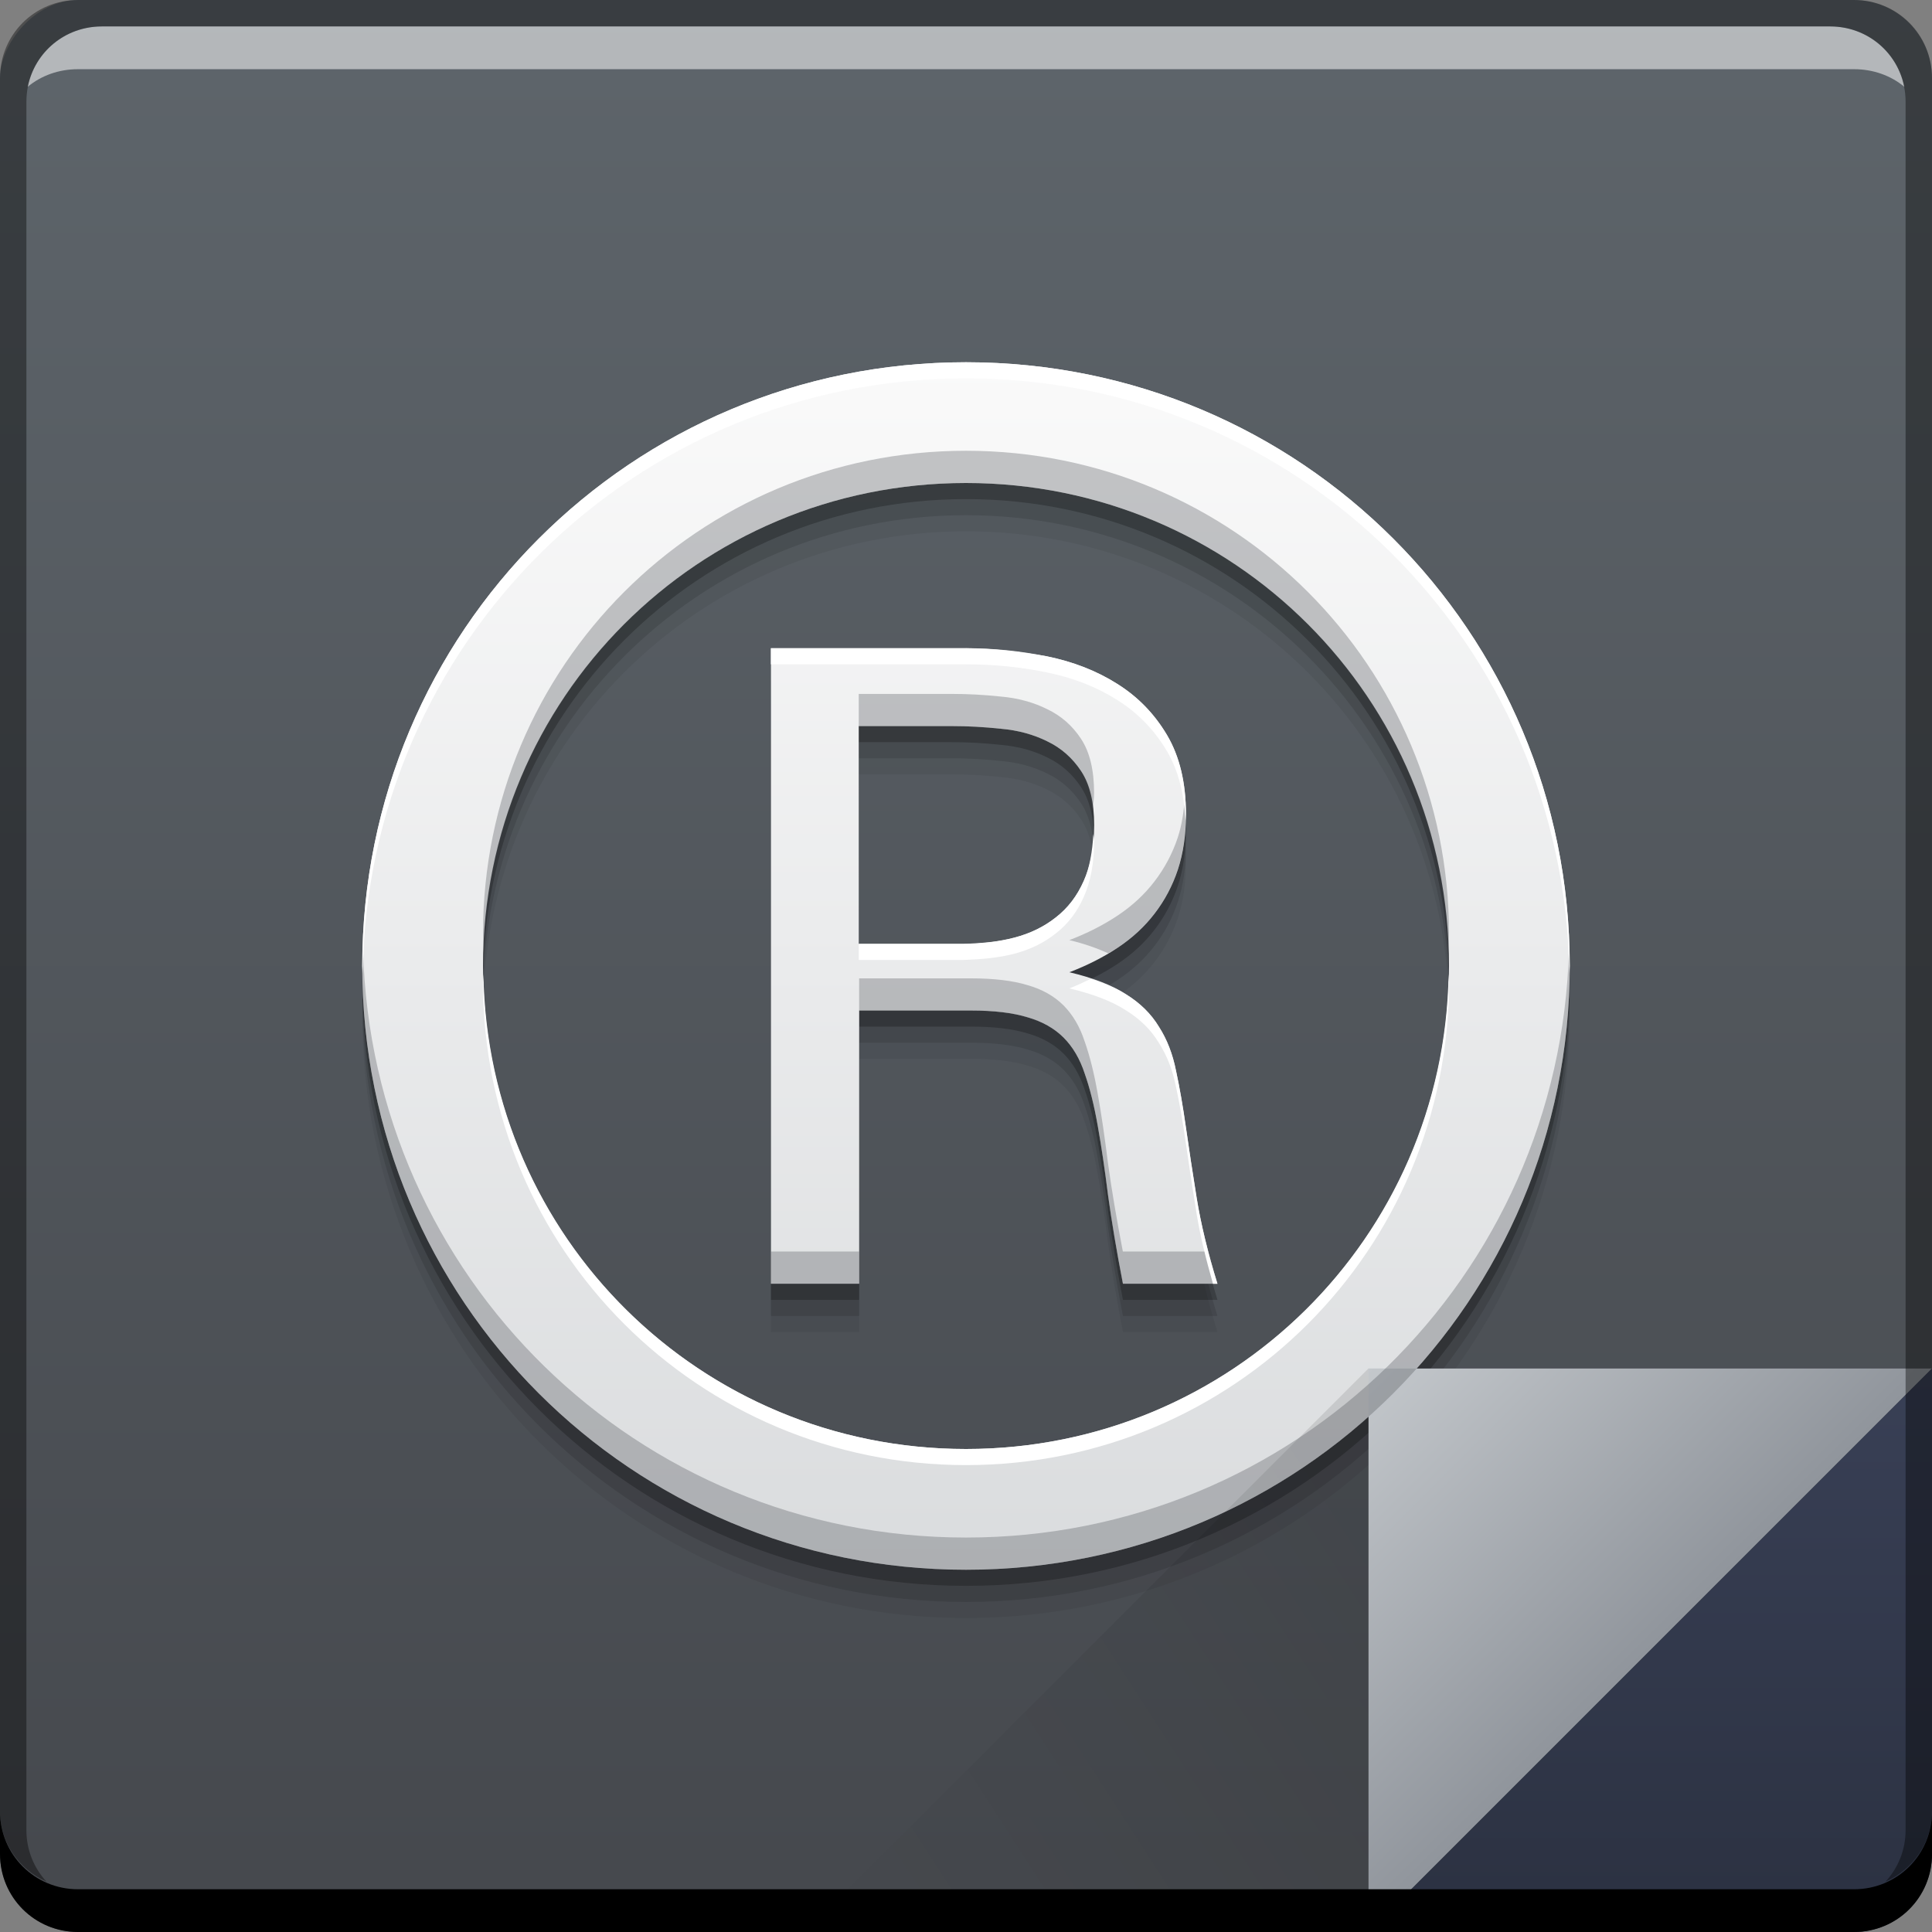 <?xml version="1.0" encoding="UTF-8" standalone="no"?>
<!-- Created with Inkscape (http://www.inkscape.org/) -->

<svg
   xmlns:dc="http://purl.org/dc/elements/1.1/"
   xmlns:cc="http://creativecommons.org/ns#"
   xmlns:rdf="http://www.w3.org/1999/02/22-rdf-syntax-ns#"
   xmlns:svg="http://www.w3.org/2000/svg"
   xmlns="http://www.w3.org/2000/svg"
   xmlns:xlink="http://www.w3.org/1999/xlink"
   xmlns:sodipodi="http://sodipodi.sourceforge.net/DTD/sodipodi-0.dtd"
   xmlns:inkscape="http://www.inkscape.org/namespaces/inkscape"
   width="48"
   height="48"
   id="svg6391"
   version="1.1"
   inkscape:version="0.49 r12742"
   sodipodi:docname="authors.svg">
  <rect width="100%" height="100%" fill="#808080" stroke="none"/>
  <defs
     id="defs6393">
    <linearGradient
       id="linearGradient4157"
       inkscape:collect="always">
      <stop
         id="stop4159"
         offset="0"
         style="stop-color:#dadcde;stop-opacity:1" />
      <stop
         id="stop4161"
         offset="1"
         style="stop-color:#fafafa;stop-opacity:1" />
    </linearGradient>
    <linearGradient
       id="linearGradient4503"
       inkscape:collect="always">
      <stop
         id="stop4505"
         offset="0"
         style="stop-color:#90959c;stop-opacity:1" />
      <stop
         id="stop4507"
         offset="1"
         style="stop-color:#c4c8cc;stop-opacity:1" />
    </linearGradient>
    <linearGradient
       inkscape:collect="always"
       id="linearGradient4461">
      <stop
         style="stop-color:#45484d;stop-opacity:1"
         offset="0"
         id="stop4463" />
      <stop
         style="stop-color:#5e656b;stop-opacity:1"
         offset="1"
         id="stop4465" />
    </linearGradient>
    <linearGradient
       id="linearGradient4788"
       inkscape:collect="always">
      <stop
         id="stop4790"
         offset="0"
         style="stop-color:#000000;stop-opacity:1" />
      <stop
         id="stop4792"
         offset="1"
         style="stop-color:#000000;stop-opacity:0" />
    </linearGradient>
    <linearGradient
       id="linearGradient4433"
       inkscape:collect="always">
      <stop
         id="stop4435"
         offset="0"
         style="stop-color:#2b3141;stop-opacity:1" />
      <stop
         id="stop4437"
         offset="1"
         style="stop-color:#394056;stop-opacity:1" />
    </linearGradient>
    <linearGradient
       inkscape:collect="always"
       xlink:href="#linearGradient4461"
       id="linearGradient4117-8"
       gradientUnits="userSpaceOnUse"
       gradientTransform="translate(416.821,469.869)"
       x1="92.143"
       y1="-1049.092"
       x2="92.143"
       y2="-1001.09" />
    <linearGradient
       gradientUnits="userSpaceOnUse"
       y2="33.999"
       x2="42.957"
       y1="48"
       x1="42.957"
       id="linearGradient4439"
       xlink:href="#linearGradient4433"
       inkscape:collect="always"
       gradientTransform="translate(481.714,531.219)" />
    <linearGradient
       gradientTransform="matrix(-1,0,0,-1,974.286,1441.581)"
       y2="862.361"
       x2="472.509"
       y1="871.361"
       x1="458.571"
       gradientUnits="userSpaceOnUse"
       id="linearGradient4786"
       xlink:href="#linearGradient4788"
       inkscape:collect="always" />
    <linearGradient
       gradientUnits="userSpaceOnUse"
       y2="862.363"
       x2="458.571"
       y1="869.362"
       x1="465.571"
       id="linearGradient4219"
       xlink:href="#linearGradient4503"
       inkscape:collect="always"
       gradientTransform="translate(57.143,-297.143)" />
    <linearGradient
       inkscape:collect="always"
       xlink:href="#linearGradient4157"
       id="linearGradient4155"
       x1="28.991"
       y1="39"
       x2="28.991"
       y2="9"
       gradientUnits="userSpaceOnUse" />
  </defs>
  <sodipodi:namedview
     id="base"
     pagecolor="#ffffff"
     bordercolor="#666666"
     borderopacity="1.0"
     inkscape:pageopacity="0.0"
     inkscape:pageshadow="2"
     inkscape:zoom="32.375"
     inkscape:cx="26.382533"
     inkscape:cy="21.257757"
     inkscape:document-units="px"
     inkscape:current-layer="layer1"
     showgrid="false"
     fit-margin-top="0"
     fit-margin-left="0"
     fit-margin-right="0"
     fit-margin-bottom="0"
     inkscape:window-width="1366"
     inkscape:window-height="718"
     inkscape:window-x="0"
     inkscape:window-y="23"
     inkscape:window-maximized="1">
    <sodipodi:guide
       position="4.4335937e-06,6.8359373e-07"
       orientation="-48,0"
       id="guide4198" />
    <sodipodi:guide
       position="4.4335937e-06,48"
       orientation="0,48"
       id="guide4200" />
    <sodipodi:guide
       position="48,48"
       orientation="48,0"
       id="guide4202" />
    <sodipodi:guide
       position="48,6.8359373e-07"
       orientation="0,-48"
       id="guide4204" />
    <sodipodi:guide
       position="9,9"
       orientation="-30,0"
       id="guide4210" />
    <sodipodi:guide
       position="9,39"
       orientation="0,30"
       id="guide4212" />
    <sodipodi:guide
       position="39,39"
       orientation="30,0"
       id="guide4214" />
    <sodipodi:guide
       position="39,9"
       orientation="0,-30"
       id="guide4216" />
    <sodipodi:guide
       position="14.103,9"
       orientation="0,17"
       id="guide4224" />
    <sodipodi:guide
       position="14.103,9"
       orientation="0,17"
       id="guide4251" />
    <sodipodi:guide
       position="15.5,9"
       orientation="0,17"
       id="guide4263" />
    <sodipodi:guide
       position="9,13"
       orientation="4,0"
       id="guide4271" />
    <sodipodi:guide
       position="9,9"
       orientation="0,15"
       id="guide4273" />
    <sodipodi:guide
       position="9,16"
       orientation="7,0"
       id="guide4127" />
    <sodipodi:guide
       position="9,9"
       orientation="0,15"
       id="guide4129" />
    <sodipodi:guide
       position="24,9"
       orientation="-7,0"
       id="guide4131" />
    <sodipodi:guide
       position="24,16"
       orientation="0,-15"
       id="guide4133" />
  </sodipodi:namedview>
  <g
     inkscape:label="Capa 1"
     inkscape:groupmode="layer"
     id="layer1"
     transform="translate(-481.714,-531.219)">
    <g
       style="font-size:10px;font-style:normal;font-variant:normal;font-weight:normal;font-stretch:normal;line-height:125%;letter-spacing:0px;word-spacing:0px;fill:#000000;fill-opacity:1;stroke:none;font-family:Decker;-inkscape-font-specification:Decker"
       id="text6661"
       transform="translate(-40,-74.286)" />
    <rect
       style="fill:url(#linearGradient4117-8);fill-opacity:1;stroke:none"
       id="rect2991-1-7-3-6"
       width="48"
       height="48"
       x="481.714"
       y="-579.219"
       ry="1.945"
       transform="scale(1,-1)" />
    <path
       sodipodi:nodetypes="ssssssssssccccscscccccccccccsccsscssccsccsscccscc"
       inkscape:connector-curvature="0"
       id="path4169"
       d="m 505.714,541.419 c -8.31,0 -15,6.69 -15,15 0,8.31 6.69,15 15,15 8.31,0 15,-6.69 15,-15 0,-8.31 -6.69,-15 -15,-15 z m 0,3 c 6.648,0 12,5.352 12,12 0,6.648 -5.352,12 -12,12 -6.648,0 -12,-5.352 -12,-12 0,-6.648 5.352,-12 12,-12 z m -4.846,4.105 0,15.789 2.192,0 0,-6.788 2.773,0 c 0.574,0 1.044,0.056 1.409,0.168 0.365,0.104 0.663,0.272 0.895,0.503 0.231,0.231 0.406,0.529 0.526,0.895 0.127,0.358 0.235,0.79 0.324,1.297 0.089,0.499 0.175,1.077 0.257,1.733 0.089,0.649 0.212,1.379 0.369,2.192 l 2.348,0 c -0.239,-0.775 -0.41,-1.483 -0.514,-2.125 -0.104,-0.649 -0.194,-1.234 -0.268,-1.756 -0.074,-0.529 -0.157,-0.999 -0.246,-1.409 -0.082,-0.417 -0.224,-0.783 -0.425,-1.096 -0.194,-0.321 -0.466,-0.589 -0.816,-0.805 -0.343,-0.224 -0.813,-0.406 -1.409,-0.548 0.447,-0.171 0.85,-0.376 1.208,-0.615 0.358,-0.239 0.66,-0.518 0.906,-0.839 0.253,-0.328 0.447,-0.693 0.581,-1.096 0.134,-0.41 0.201,-0.868 0.201,-1.375 0,-0.783 -0.157,-1.439 -0.47,-1.968 -0.313,-0.529 -0.727,-0.954 -1.241,-1.275 -0.507,-0.321 -1.088,-0.548 -1.744,-0.682 -0.656,-0.134 -1.327,-0.201 -2.013,-0.201 z m 2.18,1.934 2.304,0 c 0.403,0 0.813,0.022 1.23,0.067 0.425,0.037 0.809,0.142 1.152,0.313 0.343,0.164 0.622,0.41 0.839,0.738 0.216,0.328 0.324,0.775 0.324,1.342 0,0.544 -0.086,1.006 -0.257,1.387 -0.164,0.373 -0.395,0.675 -0.693,0.906 -0.291,0.231 -0.634,0.399 -1.029,0.503 -0.395,0.104 -0.82,0.157 -1.275,0.157 l -2.594,0 z"
       style="fill:#000000;fill-opacity:0.059;stroke:none" />
    <path
       style="fill:#000000;fill-opacity:0.118;stroke:none"
       d="m 505.714,541.019 c -8.31,0 -15,6.69 -15,15 0,8.31 6.69,15 15,15 8.31,0 15,-6.69 15,-15 0,-8.31 -6.69,-15 -15,-15 z m 0,3 c 6.648,0 12,5.352 12,12 0,6.648 -5.352,12 -12,12 -6.648,0 -12,-5.352 -12,-12 0,-6.648 5.352,-12 12,-12 z m -4.846,4.105 0,15.789 2.192,0 0,-6.788 2.773,0 c 0.574,0 1.044,0.056 1.409,0.168 0.365,0.104 0.663,0.272 0.895,0.503 0.231,0.231 0.406,0.529 0.526,0.895 0.127,0.358 0.235,0.79 0.324,1.297 0.089,0.499 0.175,1.077 0.257,1.733 0.089,0.649 0.212,1.379 0.369,2.192 l 2.348,0 c -0.239,-0.775 -0.41,-1.483 -0.514,-2.125 -0.104,-0.649 -0.194,-1.234 -0.268,-1.756 -0.074,-0.529 -0.157,-0.999 -0.246,-1.409 -0.082,-0.417 -0.224,-0.783 -0.425,-1.096 -0.194,-0.321 -0.466,-0.589 -0.816,-0.805 -0.343,-0.224 -0.813,-0.406 -1.409,-0.548 0.447,-0.171 0.85,-0.376 1.208,-0.615 0.358,-0.239 0.66,-0.518 0.906,-0.839 0.253,-0.328 0.447,-0.693 0.581,-1.096 0.134,-0.41 0.201,-0.868 0.201,-1.375 0,-0.783 -0.157,-1.439 -0.47,-1.968 -0.313,-0.529 -0.727,-0.954 -1.241,-1.275 -0.507,-0.321 -1.088,-0.548 -1.744,-0.682 -0.656,-0.134 -1.327,-0.201 -2.013,-0.201 z m 2.18,1.934 2.304,0 c 0.403,0 0.813,0.022 1.23,0.067 0.425,0.037 0.809,0.142 1.152,0.313 0.343,0.164 0.622,0.41 0.839,0.738 0.216,0.328 0.324,0.775 0.324,1.342 0,0.544 -0.086,1.006 -0.257,1.387 -0.164,0.373 -0.395,0.675 -0.693,0.906 -0.291,0.231 -0.634,0.399 -1.029,0.503 -0.395,0.104 -0.82,0.157 -1.275,0.157 l -2.594,0 z"
       id="path4167"
       inkscape:connector-curvature="0"
       sodipodi:nodetypes="ssssssssssccccscscccccccccccsccsscssccsccsscccscc" />
    <path
       sodipodi:nodetypes="ssssssssssccccscscccccccccccsccsscssccsccsscccscc"
       inkscape:connector-curvature="0"
       id="path4163"
       d="m 505.714,540.619 c -8.31,0 -15,6.69 -15,15 0,8.31 6.69,15 15,15 8.31,0 15,-6.69 15,-15 0,-8.31 -6.69,-15 -15,-15 z m 0,3 c 6.648,0 12,5.352 12,12 0,6.648 -5.352,12 -12,12 -6.648,0 -12,-5.352 -12,-12 0,-6.648 5.352,-12 12,-12 z m -4.846,4.105 0,15.789 2.192,0 0,-6.788 2.773,0 c 0.574,0 1.044,0.056 1.409,0.168 0.365,0.104 0.663,0.272 0.895,0.503 0.231,0.231 0.406,0.529 0.526,0.895 0.127,0.358 0.235,0.79 0.324,1.297 0.089,0.499 0.175,1.077 0.257,1.733 0.089,0.649 0.212,1.379 0.369,2.192 l 2.348,0 c -0.239,-0.775 -0.41,-1.483 -0.514,-2.125 -0.104,-0.649 -0.194,-1.234 -0.268,-1.756 -0.074,-0.529 -0.157,-0.999 -0.246,-1.409 -0.082,-0.417 -0.224,-0.783 -0.425,-1.096 -0.194,-0.321 -0.466,-0.589 -0.816,-0.805 -0.343,-0.224 -0.813,-0.406 -1.409,-0.548 0.447,-0.171 0.85,-0.376 1.208,-0.615 0.358,-0.239 0.66,-0.518 0.906,-0.839 0.253,-0.328 0.447,-0.693 0.581,-1.096 0.134,-0.41 0.201,-0.868 0.201,-1.375 0,-0.783 -0.157,-1.439 -0.47,-1.968 -0.313,-0.529 -0.727,-0.954 -1.241,-1.275 -0.507,-0.321 -1.088,-0.548 -1.744,-0.682 -0.656,-0.134 -1.327,-0.201 -2.013,-0.201 z m 2.18,1.934 2.304,0 c 0.403,0 0.813,0.022 1.23,0.067 0.425,0.037 0.809,0.142 1.152,0.313 0.343,0.164 0.622,0.41 0.839,0.738 0.216,0.328 0.324,0.775 0.324,1.342 0,0.544 -0.086,1.006 -0.257,1.387 -0.164,0.373 -0.395,0.675 -0.693,0.906 -0.291,0.231 -0.634,0.399 -1.029,0.503 -0.395,0.104 -0.82,0.157 -1.275,0.157 l -2.594,0 z"
       style="fill:#000000;fill-opacity:0.235;stroke:none" />
    <path
       style="fill:url(#linearGradient4155);fill-opacity:1;stroke:none"
       d="M 24,9 C 15.69,9 9,15.69 9,24 9,32.31 15.69,39 24,39 32.31,39 39,32.31 39,24 39,15.69 32.31,9 24,9 Z m 0,3 c 6.648,0 12,5.352 12,12 0,6.648 -5.352,12 -12,12 -6.648,0 -12,-5.352 -12,-12 0,-6.648 5.352,-12 12,-12 z m -4.846,4.105 0,15.789 2.192,0 0,-6.788 2.773,0 c 0.574,0 1.044,0.056 1.409,0.168 0.365,0.104 0.663,0.272 0.895,0.503 0.231,0.231 0.406,0.529 0.526,0.895 0.127,0.358 0.235,0.79 0.324,1.297 0.089,0.499 0.175,1.077 0.257,1.733 0.089,0.649 0.212,1.379 0.369,2.192 l 2.348,0 c -0.239,-0.775 -0.41,-1.483 -0.514,-2.125 -0.104,-0.649 -0.194,-1.234 -0.268,-1.756 -0.075,-0.529 -0.157,-0.999 -0.246,-1.409 -0.082,-0.417 -0.224,-0.783 -0.425,-1.096 -0.194,-0.321 -0.466,-0.589 -0.816,-0.805 -0.343,-0.224 -0.813,-0.406 -1.409,-0.548 0.447,-0.171 0.85,-0.376 1.208,-0.615 0.358,-0.239 0.66,-0.518 0.906,-0.839 0.253,-0.328 0.447,-0.693 0.581,-1.096 0.134,-0.41 0.201,-0.868 0.201,-1.375 0,-0.783 -0.157,-1.439 -0.47,-1.968 C 28.681,17.734 28.267,17.309 27.753,16.989 27.246,16.668 26.664,16.441 26.008,16.307 25.352,16.173 24.7,16.105 23.996,16.105 Z m 2.181,1.934 2.304,0 c 0.403,0 0.813,0.022 1.23,0.067 0.425,0.037 0.809,0.142 1.152,0.313 0.343,0.164 0.622,0.41 0.839,0.738 0.216,0.328 0.324,0.775 0.324,1.342 0,0.544 -0.086,1.006 -0.257,1.387 -0.164,0.373 -0.395,0.675 -0.693,0.906 -0.291,0.231 -0.634,0.399 -1.029,0.503 -0.395,0.104 -0.82,0.157 -1.275,0.157 l -2.594,0 z"
       transform="translate(481.714,531.219)"
       id="rect4114"
       inkscape:connector-curvature="0"
       sodipodi:nodetypes="ssssssssssccccscscccccccccccsccsscssccsccsscccscc" />
    <path
       inkscape:connector-curvature="0"
       style="fill:#ffffff;fill-opacity:0.537;stroke:none"
       d="m 484.246,531.876 c -0.917,0 -1.671,0.639 -1.844,1.5 0.336,-0.28 0.775,-0.438 1.25,-0.438 l 44.125,0 c 0.475,0 0.914,0.158 1.25,0.438 -0.173,-0.861 -0.927,-1.5 -1.844,-1.5 l -42.938,0 z"
       id="path7515-3-7" />
    <g
       style="font-size:10px;font-style:normal;font-variant:normal;font-weight:normal;font-stretch:normal;line-height:125%;letter-spacing:0px;word-spacing:0px;fill:#000000;fill-opacity:1;stroke:none;font-family:Decker;-inkscape-font-specification:Decker"
       id="text6661-0"
       transform="translate(64.335,-74.721)" />
    <path
       style="fill:url(#linearGradient4219);fill-opacity:1;stroke:none"
       d="m 515.714,565.219 0,14.001 14,-14 z"
       id="path4130"
       inkscape:connector-curvature="0" />
    <path
       inkscape:connector-curvature="0"
       style="fill:url(#linearGradient4439);fill-opacity:1;stroke:none"
       d="m 529.714,565.219 -14,14 12.055,0 c 1.077,0 1.945,-0.868 1.945,-1.945 l 0,-12.055 z"
       id="path4303" />
    <path
       inkscape:connector-curvature="0"
       id="path4784"
       d="m 515.714,579.219 0,-14.001 -14,14 z"
       style="opacity:0.1;fill:url(#linearGradient4786);fill-opacity:1;stroke:none" />
    <path
       inkscape:connector-curvature="0"
       style="fill:#000000;fill-opacity:1;stroke:none"
       d="m 481.714,576.219 0,1.062 c 0,1.077 0.86,1.938 1.938,1.938 l 44.125,0 c 1.077,0 1.938,-0.86 1.938,-1.938 l 0,-1.062 c 0,1.077 -0.86,1.938 -1.938,1.938 l -44.125,0 c -1.077,0 -1.938,-0.86 -1.938,-1.938 z"
       id="rect846-0-2" />
    <path
       inkscape:connector-curvature="0"
       style="fill:#000000;fill-opacity:0.392;stroke:none"
       d="m 483.652,531.219 c -1.077,0 -1.938,0.86 -1.938,1.938 l 0,43.062 c 0,0.793 0.48,1.449 1.156,1.75 -0.309,-0.333 -0.5,-0.782 -0.5,-1.281 l 0,-42.938 c 0,-1.048 0.827,-1.875 1.875,-1.875 l 42.938,0 c 1.048,0 1.875,0.827 1.875,1.875 l 0,42.938 c 0,0.499 -0.191,0.948 -0.5,1.281 0.676,-0.301 1.156,-0.957 1.156,-1.75 l 0,-43.062 c 0,-1.077 -0.86,-1.938 -1.938,-1.938 l -44.125,0 z"
       id="rect4280-1-0" />
    <path
       style="fill:#4b4f55;fill-opacity:0.314;stroke:none"
       d="m 24,11.199 c -6.648,0 -12,5.352 -12,12 0,0.135 0.015,0.266 0.02,0.4 C 12.231,17.14 17.487,12 24,12 30.513,12 35.769,17.14 35.98,23.6 35.985,23.466 36,23.334 36,23.199 c 0,-6.648 -5.352,-12 -12,-12 z m -2.665,6.041 0,0.799 2.303,0 c 0.403,0 0.813,0.024 1.23,0.068 0.425,0.037 0.809,0.141 1.152,0.312 0.343,0.164 0.622,0.41 0.838,0.738 0.166,0.252 0.247,0.596 0.285,0.988 0.015,-0.147 0.039,-0.286 0.039,-0.447 0,-0.567 -0.108,-1.014 -0.324,-1.342 -0.216,-0.328 -0.495,-0.572 -0.838,-0.736 -0.343,-0.171 -0.727,-0.277 -1.152,-0.314 -0.417,-0.045 -0.828,-0.066 -1.23,-0.066 z m 8.105,2.531 c -0.024,0.371 -0.075,0.721 -0.178,1.035 -0.134,0.403 -0.329,0.768 -0.582,1.096 -0.246,0.321 -0.548,0.601 -0.906,0.84 -0.358,0.239 -0.76,0.444 -1.207,0.615 0.38,0.09 0.688,0.203 0.965,0.326 0.08,-0.048 0.166,-0.092 0.242,-0.143 0.358,-0.239 0.66,-0.517 0.906,-0.838 0.253,-0.328 0.448,-0.693 0.582,-1.096 0.134,-0.41 0.201,-0.868 0.201,-1.375 0,-0.16 -0.01,-0.312 -0.023,-0.461 z M 9.02,23.6 C 9.016,23.734 9,23.865 9,24 c 0,8.31 6.69,15 15,15 8.31,0 15,-6.69 15,-15 0,-0.135 -0.016,-0.266 -0.02,-0.4 -0.213,8.122 -6.805,14.6 -14.98,14.6 -8.175,0 -14.768,-6.478 -14.98,-14.6 z m 12.325,0.707 0,0.801 2.773,0 c 0.574,0 1.045,0.056 1.41,0.168 0.365,0.104 0.663,0.271 0.895,0.502 0.231,0.231 0.406,0.529 0.525,0.895 0.127,0.358 0.235,0.79 0.324,1.297 0.089,0.499 0.174,1.078 0.256,1.734 0.089,0.649 0.213,1.379 0.369,2.191 l 2.35,0 C 30.161,31.616 30.093,31.355 30.024,31.094 l -2.127,0 c -0.157,-0.813 -0.28,-1.543 -0.369,-2.191 -0.082,-0.656 -0.166,-1.233 -0.256,-1.732 -0.089,-0.507 -0.197,-0.939 -0.324,-1.297 -0.119,-0.365 -0.294,-0.663 -0.525,-0.895 -0.231,-0.231 -0.529,-0.4 -0.895,-0.504 -0.365,-0.112 -0.836,-0.168 -1.41,-0.168 z m -2.191,6.787 0,0.801 2.191,0 0,-0.801 z"
       transform="translate(481.714,531.219)"
       id="path4171"
       inkscape:connector-curvature="0"
       sodipodi:nodetypes="sscscssccsccccscccscccccccsccsccssscscccscsccccccccccscscccccc" />
    <path
       style="fill:#ffffff;fill-opacity:1;stroke:none"
       d="M 24,9 C 15.69,9 9,15.69 9,24 9,24.067 9.009,24.132 9.01,24.199 9.118,15.984 15.758,9.4 24,9.4 c 8.242,0 14.882,6.583 14.99,14.799 C 38.991,24.132 39,24.067 39,24 39,15.69 32.31,9 24,9 Z m -0.005,7.105 -4.842,0 0,0.4 4.842,0 c 0.705,0 1.358,0.067 2.014,0.201 0.656,0.134 1.237,0.361 1.744,0.682 0.514,0.321 0.927,0.746 1.24,1.275 0.281,0.476 0.43,1.058 0.459,1.738 0.002,-0.058 0.012,-0.11 0.012,-0.17 0,-0.783 -0.158,-1.439 -0.471,-1.969 -0.313,-0.529 -0.726,-0.955 -1.24,-1.275 -0.507,-0.321 -1.088,-0.547 -1.744,-0.682 -0.711,-0.119 -1.309,-0.195 -2.014,-0.201 z m 3.168,4.617 c -0.022,0.443 -0.092,0.84 -0.238,1.164 -0.164,0.373 -0.395,0.675 -0.693,0.906 -0.291,0.231 -0.632,0.398 -1.027,0.502 -0.395,0.104 -0.821,0.142 -1.275,0.156 l -2.594,0 0,0.4 2.594,0 c 0.455,-0.015 0.88,-0.052 1.275,-0.156 0.395,-0.104 0.737,-0.273 1.027,-0.504 0.298,-0.231 0.529,-0.532 0.693,-0.904 0.171,-0.38 0.258,-0.843 0.258,-1.387 0,-0.066 -0.017,-0.115 -0.02,-0.178 z M 12.01,24.199 C 12.009,24.267 12,24.332 12,24.4 c 0,6.648 5.352,12 12,12 6.648,0 12,-5.352 12,-12 0,-0.068 -0.009,-0.134 -0.01,-0.201 C 35.883,30.754 30.581,36 24,36 17.419,36 12.117,30.754 12.01,24.199 Z m 15.091,0.119 c -0.172,0.084 -0.346,0.166 -0.533,0.238 0.596,0.142 1.065,0.323 1.408,0.547 0.35,0.216 0.623,0.486 0.816,0.807 0.201,0.313 0.344,0.678 0.426,1.096 0.089,0.41 0.172,0.879 0.246,1.408 0.075,0.522 0.163,1.107 0.268,1.756 0.086,0.526 0.228,1.109 0.404,1.725 l 0.111,0 c -0.239,-0.775 -0.411,-1.484 -0.516,-2.125 -0.104,-0.649 -0.193,-1.234 -0.268,-1.756 -0.075,-0.529 -0.157,-0.998 -0.246,-1.408 -0.082,-0.417 -0.224,-0.783 -0.426,-1.096 -0.194,-0.321 -0.466,-0.588 -0.816,-0.805 -0.229,-0.149 -0.534,-0.274 -0.875,-0.387 z"
       transform="translate(481.714,531.219)"
       id="path4176"
       inkscape:connector-curvature="0"
       sodipodi:nodetypes="sscscssccccccscsccccccccccccsccsccssscscccccccccccccccc" />
  </g>
</svg>
